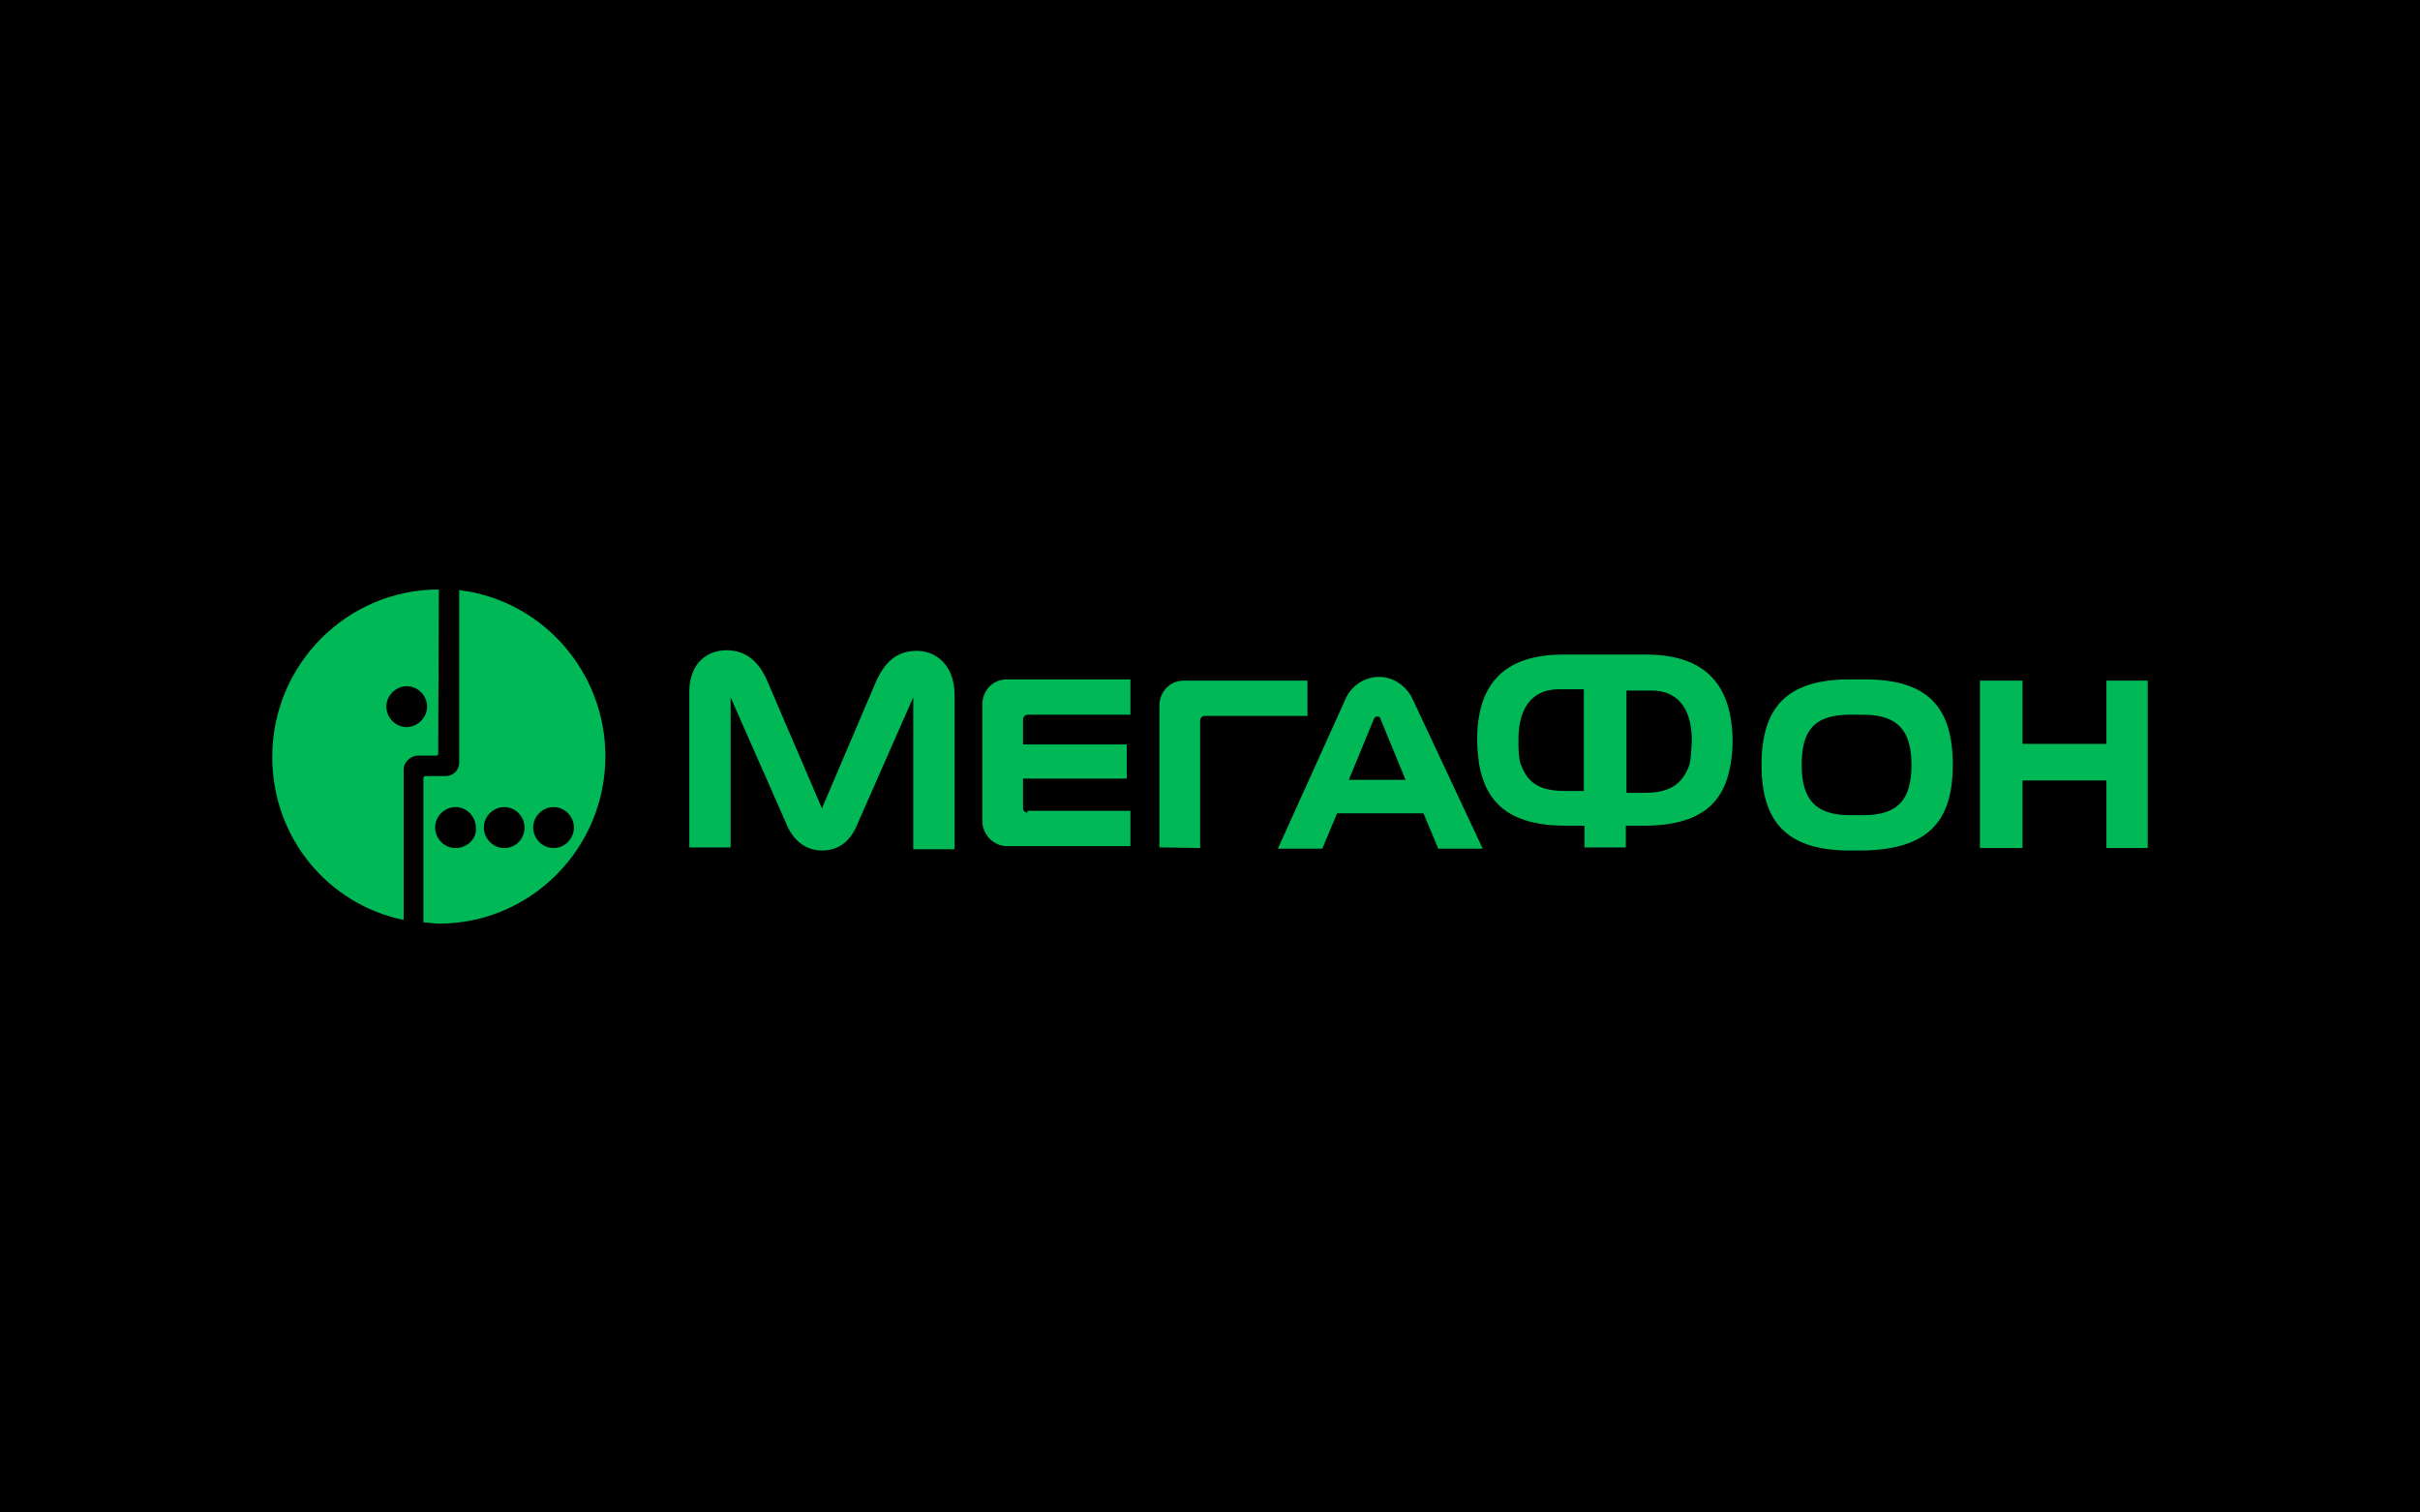 <svg width="80" height="50" viewBox="0 0 80 50" fill="none" xmlns="http://www.w3.org/2000/svg">
<rect width="80" height="50" fill="black"/>
<path d="M15.18 19.508V25.205C15.18 25.472 14.976 25.656 14.731 25.656H14.058C14.017 25.656 13.997 25.697 13.997 25.718V30.493C14.16 30.493 14.323 30.534 14.507 30.534C17.545 30.534 20.013 28.054 20.013 25C20.013 22.192 17.912 19.835 15.18 19.508ZM15.057 28.034C14.67 28.034 14.384 27.706 14.384 27.358C14.384 26.968 14.71 26.681 15.057 26.681C15.445 26.681 15.73 27.009 15.73 27.358C15.771 27.726 15.445 28.034 15.057 28.034ZM16.668 28.034C16.281 28.034 15.995 27.706 15.995 27.358C15.995 26.968 16.322 26.681 16.668 26.681C17.056 26.681 17.341 27.009 17.341 27.358C17.341 27.706 17.076 28.034 16.668 28.034ZM18.3 28.034C17.912 28.034 17.627 27.706 17.627 27.358C17.627 26.968 17.953 26.681 18.3 26.681C18.687 26.681 18.973 27.009 18.973 27.358C18.973 27.706 18.687 28.034 18.3 28.034Z" fill="#00B956"/>
<path d="M14.507 19.487C11.468 19.487 9 21.967 9 25.021C9 27.706 10.856 29.899 13.344 30.412V25.431C13.344 25.206 13.548 25.021 13.752 24.98H13.976H14.425C14.466 24.98 14.486 24.939 14.486 24.919L14.507 19.487ZM13.446 24.037C13.059 24.037 12.773 23.709 12.773 23.361C12.773 22.972 13.099 22.685 13.446 22.685C13.834 22.685 14.119 23.013 14.119 23.361C14.119 23.709 13.813 24.037 13.446 24.037Z" fill="#00B956"/>
<path d="M69.634 22.5V24.591H66.86V22.5H65.453V28.034H66.86V25.8H69.634V28.034H71V22.5H69.634Z" fill="#00B956"/>
<path d="M46.71 23.136C46.486 22.644 46.037 22.377 45.588 22.377C45.14 22.377 44.671 22.644 44.467 23.136L42.244 28.055H43.712L44.202 26.886H47.057L47.546 28.055H49.015L46.71 23.136ZM44.589 25.779L45.425 23.75C45.466 23.689 45.486 23.689 45.527 23.689C45.568 23.689 45.629 23.689 45.629 23.75L46.465 25.779H44.589Z" fill="#00B956"/>
<path d="M30.312 21.516C29.66 21.516 29.252 21.865 28.946 22.562L27.172 26.722L25.377 22.541C25.091 21.865 24.663 21.496 24.011 21.496C23.399 21.496 22.787 21.906 22.787 22.869V28.014H24.153V23.053L25.968 27.173C26.193 27.768 26.621 28.116 27.172 28.116C27.763 28.116 28.151 27.768 28.375 27.173L30.19 23.053V28.075H31.557V22.931C31.536 21.967 30.924 21.516 30.312 21.516Z" fill="#00B956"/>
<path d="M33.963 26.866C33.902 26.866 33.82 26.804 33.82 26.722V25.738H37.247V24.611H33.82V23.771C33.82 23.709 33.882 23.627 33.963 23.627H37.369V22.459H33.29C32.801 22.459 32.474 22.848 32.474 23.279V27.152C32.474 27.562 32.821 27.972 33.29 27.972H37.369V26.804H33.963V26.866Z" fill="#00B956"/>
<path d="M39.674 28.034V23.812C39.674 23.75 39.735 23.668 39.816 23.668H43.222V22.5H39.143C38.654 22.5 38.328 22.889 38.328 23.32V28.013L39.674 28.034Z" fill="#00B956"/>
<path d="M64.555 25.287C64.555 23.361 63.719 22.459 61.639 22.459H61.149C59.069 22.459 58.233 23.381 58.233 25.287C58.233 27.173 59.069 28.116 61.149 28.116H61.598C63.719 28.075 64.555 27.173 64.555 25.287ZM61.598 26.948H61.149C60.028 26.948 59.559 26.435 59.559 25.287C59.559 24.181 59.946 23.627 61.149 23.627H61.598C62.761 23.627 63.189 24.181 63.189 25.287C63.189 26.415 62.761 26.948 61.598 26.948Z" fill="#00B956"/>
<path d="M54.419 21.639H51.686C49.647 21.639 48.831 22.685 48.831 24.468C48.831 24.755 48.872 25.021 48.892 25.247C49.117 26.517 49.871 27.296 51.768 27.296H52.38V28.014H53.746V27.296H54.338C56.255 27.296 57.009 26.517 57.213 25.247C57.254 25.021 57.275 24.755 57.275 24.468C57.254 22.685 56.418 21.639 54.419 21.639ZM52.339 26.148H51.727C50.789 26.148 50.463 25.8 50.259 25.226C50.197 25.021 50.197 24.734 50.197 24.447C50.197 23.279 50.748 22.787 51.523 22.787H52.359V26.148H52.339ZM55.847 25.288C55.643 25.841 55.296 26.21 54.378 26.21H53.767V22.828H54.603C55.378 22.828 55.928 23.32 55.928 24.488C55.908 24.796 55.908 25.042 55.847 25.288Z" fill="#00B956"/>
</svg>
